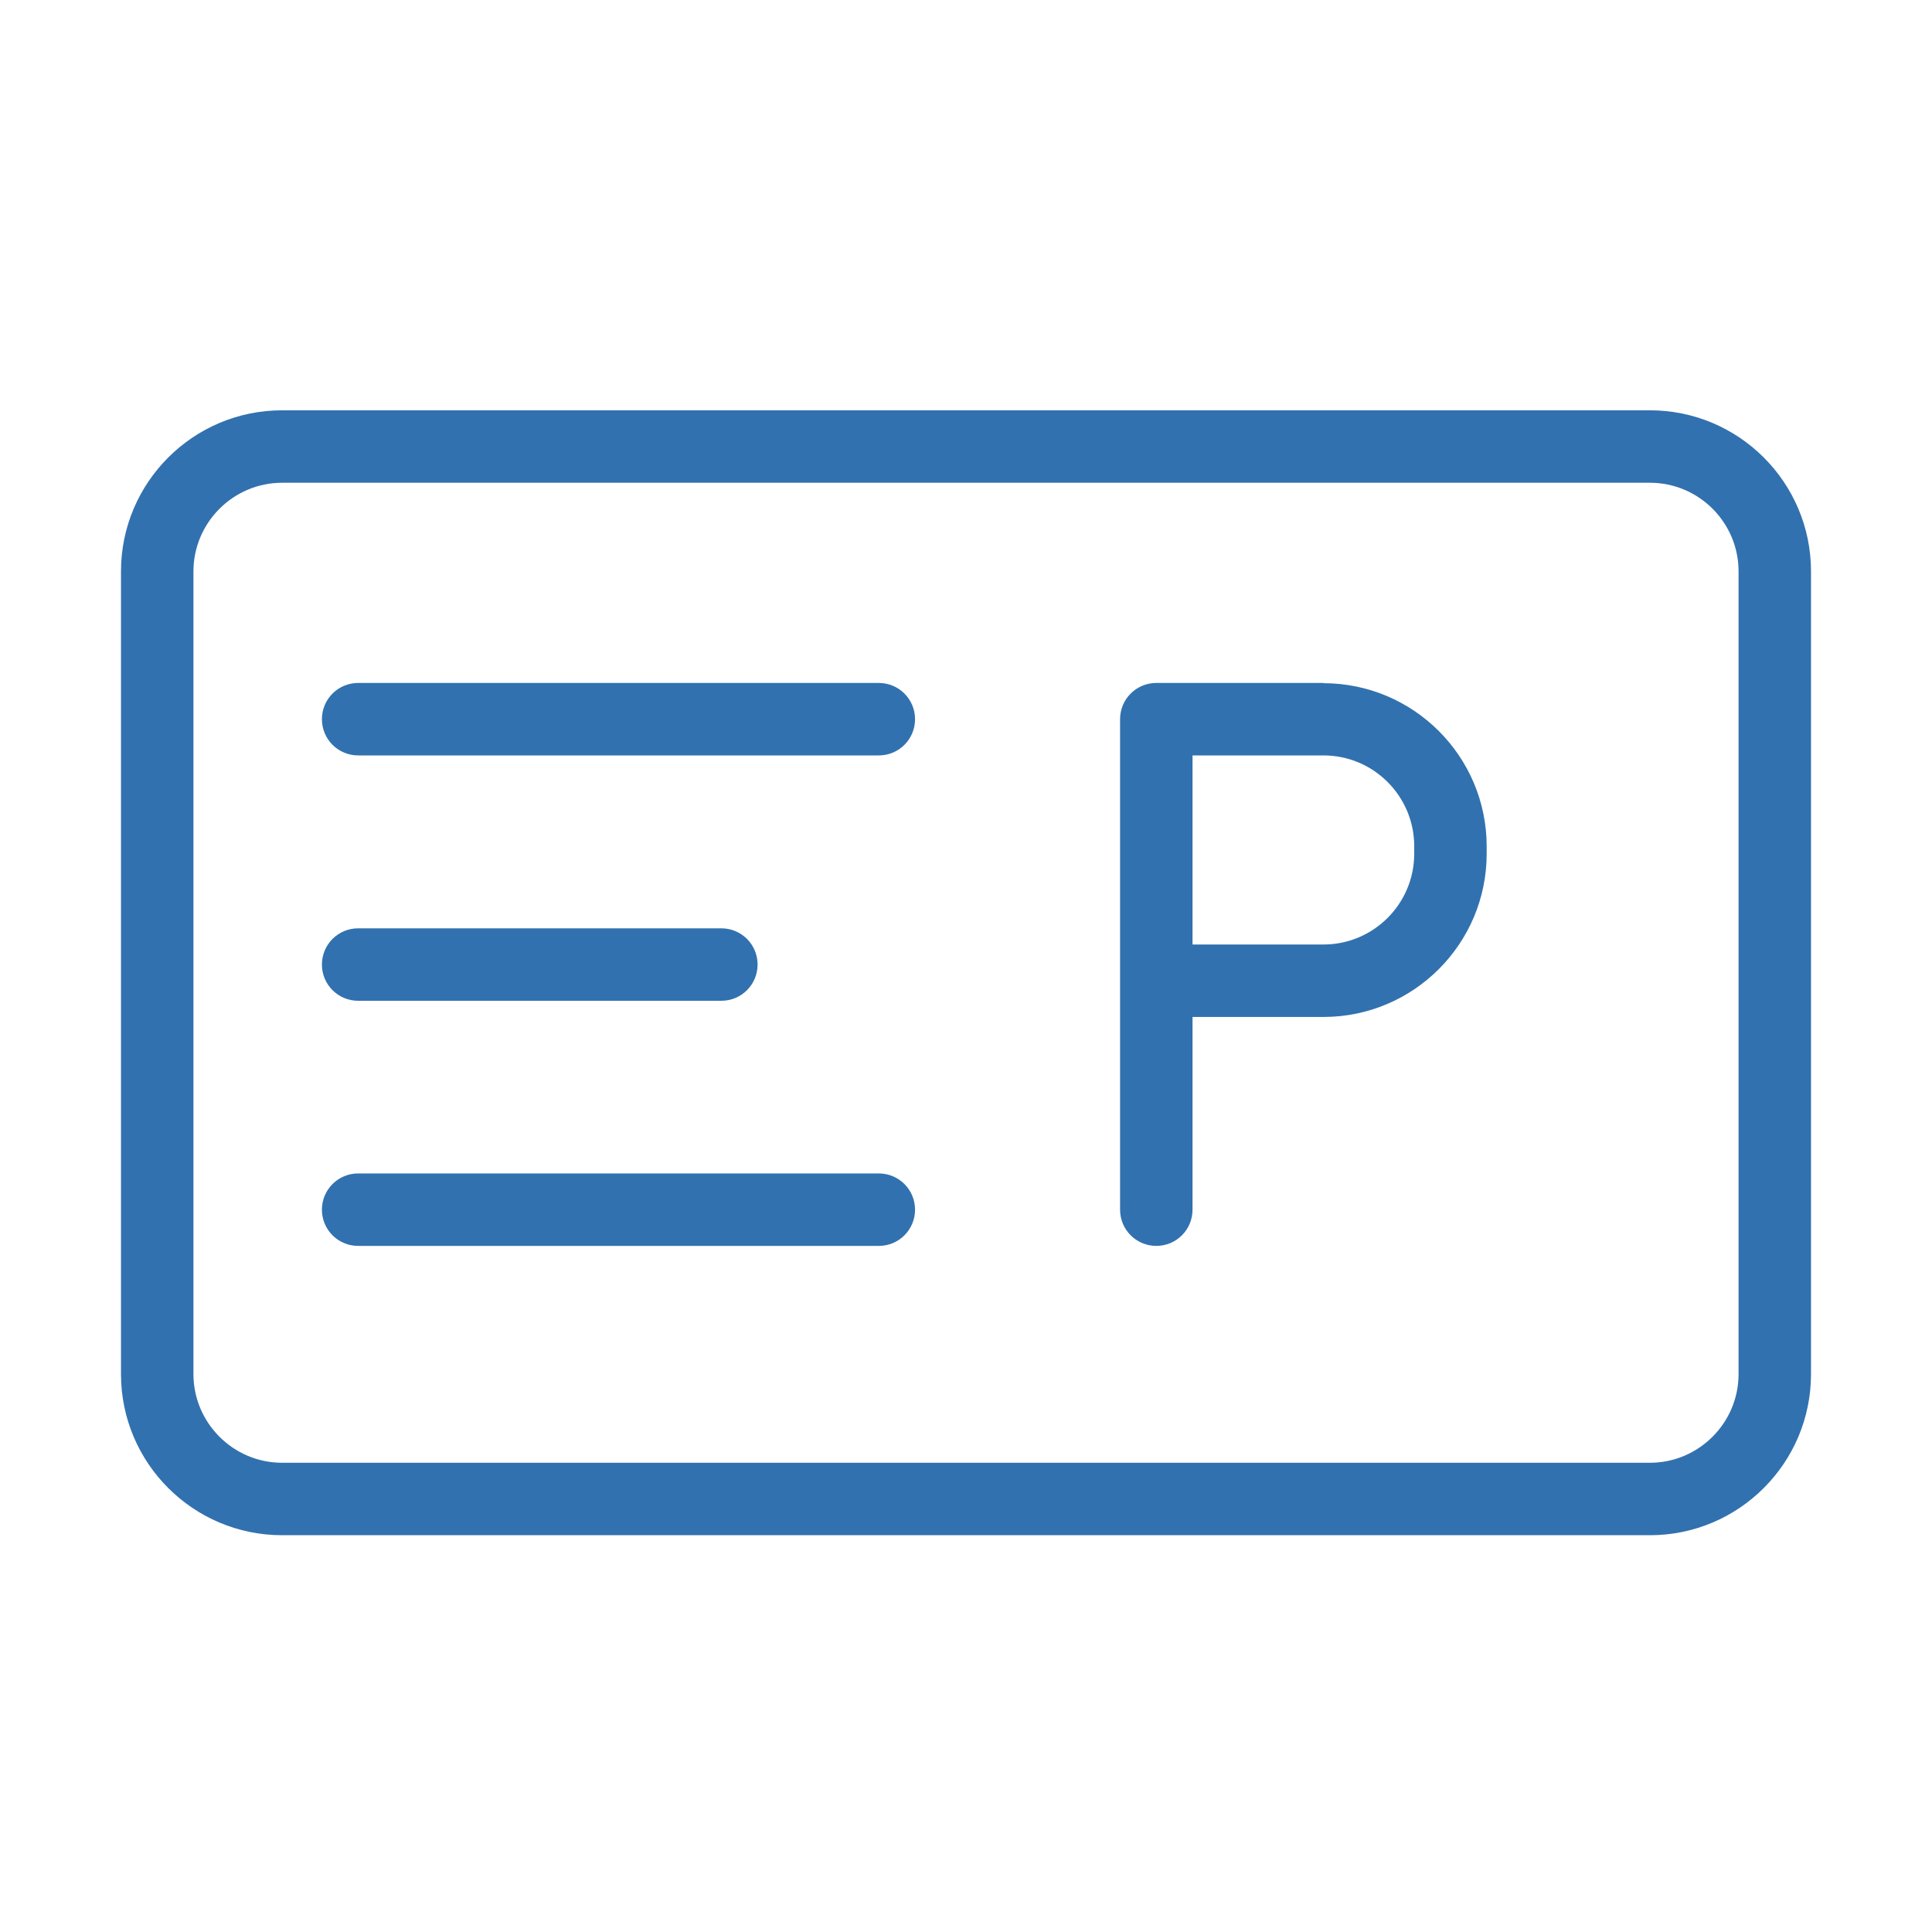 <svg width="80" height="80" viewBox="0 0 80 80" fill="none" xmlns="http://www.w3.org/2000/svg">
  <g clip-path="url(#clip0_4252_14536)">
    <path
      d="M68.32 16.99H11.68C8 16.99 5.01 19.98 5.01 23.66V56.9C5.01 60.58 8 63.57 11.68 63.57H68.32C72 63.57 74.99 60.58 74.99 56.9V23.66C74.99 19.98 72 16.99 68.32 16.99ZM71.99 56.9C71.99 58.92 70.34 60.57 68.32 60.57H11.68C9.66 60.57 8.01 58.92 8.01 56.9V23.66C8.01 21.64 9.66 19.99 11.68 19.99H68.32C70.35 19.99 71.99 21.64 71.99 23.66V56.9Z"
      fill="#3171AF"/>
    <path
      d="M54.8 28.28H47.88C47.05 28.28 46.38 28.95 46.38 29.78V50.09C46.38 50.92 47.05 51.59 47.88 51.59C48.71 51.59 49.38 50.92 49.38 50.09V42.11H54.8C58.53 42.11 61.56 39.08 61.56 35.35V35.05C61.56 31.32 58.53 28.29 54.8 28.29V28.28ZM58.56 35.35C58.56 37.43 56.87 39.11 54.8 39.11H49.38V31.28H54.8C56.88 31.28 58.56 32.97 58.56 35.04V35.34V35.35Z"
      fill="#3171AF"/>
    <path
      d="M36.39 28.28H14.83C14 28.28 13.33 28.95 13.33 29.78C13.33 30.61 14 31.28 14.83 31.28H36.39C37.22 31.28 37.89 30.61 37.89 29.78C37.89 28.95 37.22 28.28 36.39 28.28Z"
      fill="#3171AF"/>
    <path
      d="M14.83 41.44H29.87C30.7 41.44 31.37 40.77 31.37 39.94C31.37 39.11 30.7 38.44 29.87 38.44H14.83C14 38.44 13.33 39.11 13.33 39.94C13.33 40.77 14 41.44 14.83 41.44Z"
      fill="#3171AF"/>
    <path
      d="M36.39 48.59H14.83C14 48.59 13.33 49.26 13.33 50.09C13.33 50.92 14 51.59 14.83 51.59H36.39C37.22 51.59 37.89 50.92 37.89 50.09C37.89 49.26 37.22 48.59 36.39 48.59Z"
      fill="#3171AF"/>
  </g>
  <defs>
    <clipPath id="clip0_4252_14536">
      <rect width="80" height="80" fill="white"/>
    </clipPath>
  </defs>
</svg>
